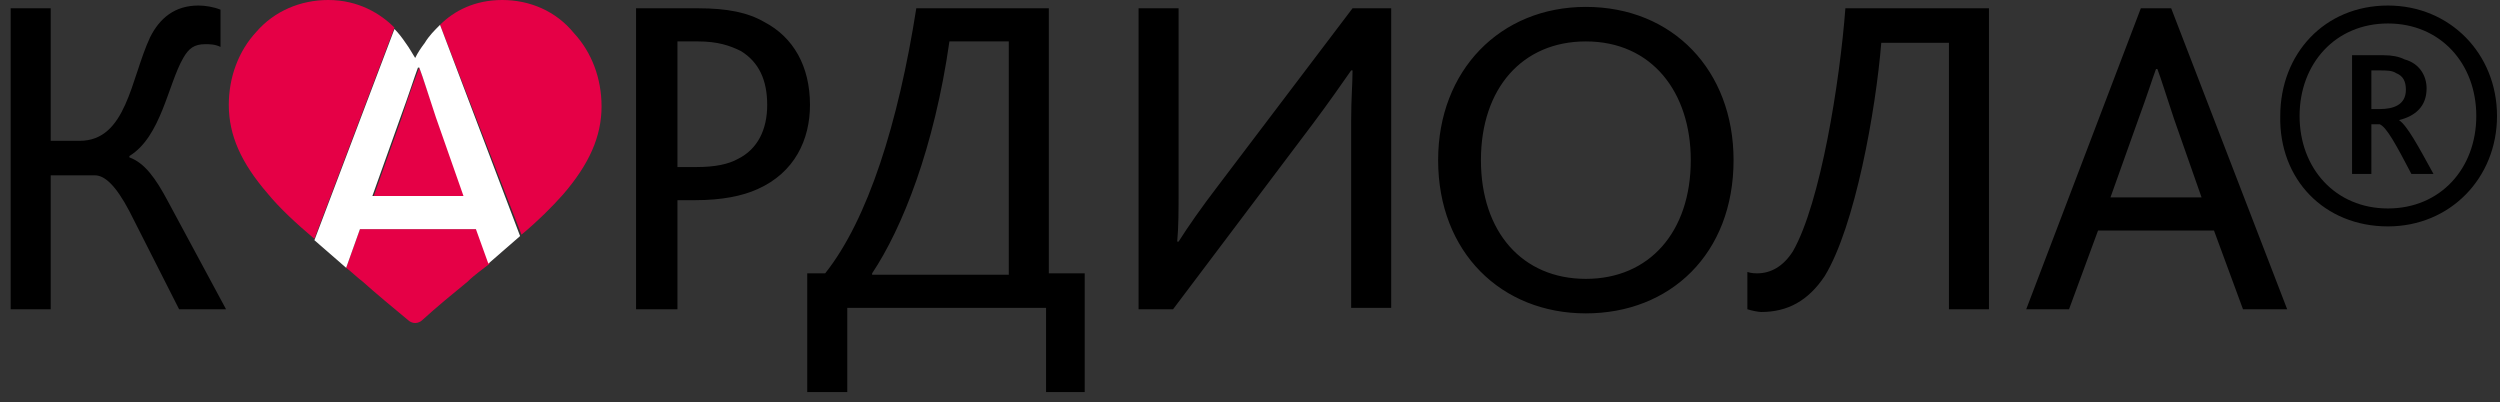 <svg width="174" height="28" viewBox="0 0 174 28" fill="none" xmlns="http://www.w3.org/2000/svg">
<rect x="0" y="0" width="174" height="28" fill="#333333" stroke="none"/>
<path d="M165.048 7.591V4.901H165.624C166.105 4.901 166.489 4.901 166.777 5.093C167.258 5.285 167.45 5.669 167.45 6.246C167.45 7.303 166.585 7.591 165.624 7.591H165.048ZM163.703 12.107H165.048V8.648H165.624C166.105 8.84 166.777 10.089 167.834 12.107H169.372C168.315 10.185 167.546 8.744 166.97 8.36C168.123 8.072 168.891 7.399 168.891 6.15C168.891 5.285 168.411 4.42 167.354 4.132C166.97 3.94 166.489 3.844 165.913 3.844H163.703V12.107ZM166.201 14.509C162.55 14.509 160.051 11.723 160.051 8.072C160.051 4.42 162.55 1.634 166.201 1.634C169.852 1.634 172.35 4.42 172.35 8.072C172.35 11.723 169.852 14.509 166.201 14.509ZM166.201 15.758C170.525 15.758 173.792 12.395 173.792 8.072C173.792 3.748 170.525 0.385 166.201 0.385C161.781 0.385 158.706 3.748 158.706 8.072C158.61 12.492 161.781 15.758 166.201 15.758Z" fill="black"/>
<path d="M0.742 21.523H3.529V12.203H6.603C7.276 12.203 8.045 12.876 9.006 14.701L12.465 21.523H15.732L11.696 14.029C10.831 12.395 10.062 11.338 9.006 10.954V10.858C11.216 9.513 11.696 5.862 12.753 4.036C13.137 3.363 13.521 3.075 14.29 3.075C14.579 3.075 14.963 3.075 15.347 3.267V0.673C14.867 0.481 14.29 0.385 13.81 0.385C12.176 0.385 11.119 1.25 10.447 2.595C9.102 5.477 8.813 9.801 5.546 9.801H3.529V0.577H0.742V21.523Z" fill="black"/>
<path d="M146.888 13.74L148.809 8.359C149.482 6.534 149.77 5.573 150.058 4.804H150.155C150.443 5.573 150.731 6.534 151.308 8.263L153.229 13.74H146.888ZM141.026 21.523H144.005L146.023 16.046H154.094L156.112 21.523H159.187L151.115 0.577H149.002L141.026 21.523ZM122.578 21.715C124.404 21.715 125.845 20.947 126.998 19.217C129.112 15.758 130.553 7.687 130.937 2.979H135.646V21.523H138.432V0.577H128.439C128.055 5.669 126.71 14.125 124.788 17.488C124.115 18.544 123.251 19.025 122.29 19.025C122.194 19.025 121.905 19.025 121.617 18.929V21.523C121.905 21.619 122.386 21.715 122.578 21.715ZM110.375 19.409C105.955 19.409 103.073 16.142 103.073 11.146C103.073 6.149 105.955 2.883 110.375 2.883C114.987 2.883 117.678 6.438 117.678 11.146C117.678 16.142 114.795 19.409 110.375 19.409ZM110.375 21.811C116.236 21.811 120.656 17.68 120.656 11.146C120.656 4.9 116.429 0.48 110.375 0.48C104.418 0.48 100.094 4.9 100.094 11.146C100.094 17.584 104.514 21.811 110.375 21.811ZM79.244 21.523H81.646L91.35 8.648C92.503 7.11 93.368 5.861 94.041 4.9H94.137C94.137 5.861 94.041 6.822 94.041 8.359V21.427H96.827V0.577H94.137L84.817 12.876C83.567 14.509 82.703 15.758 82.03 16.815H81.934C82.03 15.758 82.03 14.701 82.03 13.164V0.577H79.244V21.523ZM70.212 19.121H60.699V19.025C62.813 15.854 65.023 10.281 66.08 2.883H70.212V19.121ZM56.279 27.288H58.97V21.427H72.806V27.288H75.496V19.025H72.998V0.577H63.774C62.525 8.552 60.411 15.278 57.432 19.025H56.183V27.288H56.279ZM47.151 11.626V2.883H48.592C49.938 2.883 50.802 3.171 51.571 3.555C52.82 4.324 53.397 5.573 53.397 7.303C53.397 9.032 52.724 10.377 51.379 11.05C50.706 11.434 49.745 11.626 48.496 11.626H47.151ZM44.365 21.523H47.151V13.932H48.4C50.226 13.932 51.667 13.644 52.724 13.164C55.318 12.011 56.375 9.705 56.375 7.303C56.375 4.612 55.222 2.594 53.205 1.537C52.051 0.865 50.61 0.577 48.592 0.577H44.269V21.523H44.365Z" fill="black"/>
<path d="M25.053 15.949L24.092 18.64C24.476 18.928 24.86 19.312 25.245 19.601C26.206 20.465 27.263 21.33 28.416 22.291C28.512 22.387 28.704 22.483 28.896 22.483C29.088 22.483 29.28 22.387 29.377 22.291C30.433 21.33 31.49 20.465 32.547 19.601C33.028 19.12 33.604 18.736 34.085 18.351L33.22 15.949H25.053Z" fill="#E50046"/>
<path d="M22.842 0C20.92 0 19.095 0.769 17.846 2.21C16.596 3.555 15.924 5.381 15.924 7.302C15.924 9.416 16.789 11.338 18.614 13.452C19.479 14.509 20.632 15.566 21.881 16.623L27.454 1.922C26.493 0.961 24.956 0 22.842 0Z" fill="#E50046"/>
<path d="M39.178 13.548C41.003 11.434 41.868 9.512 41.868 7.399C41.868 5.477 41.195 3.651 39.946 2.306C38.697 0.769 36.871 0 34.95 0C33.028 0 31.587 0.769 30.626 1.73L36.295 16.334C37.448 15.374 38.409 14.413 39.178 13.548Z" fill="#E50046"/>
<path d="M29.184 4.709C28.896 5.478 28.512 6.439 27.935 8.264L26.014 13.645H32.355L30.434 8.168C29.761 6.439 29.473 5.478 29.184 4.709Z" fill="#E50046"/>
<path d="M29.569 2.978C29.28 3.362 29.088 3.65 28.896 4.035C28.704 3.746 28.512 3.362 28.224 2.978C28.031 2.689 27.743 2.305 27.455 2.017L21.882 16.718C22.554 17.294 23.323 17.967 24.092 18.64L25.053 15.949H33.124L33.989 18.351C34.757 17.679 35.526 17.006 36.199 16.43L30.626 1.729C30.241 2.113 29.857 2.497 29.569 2.978ZM25.917 13.643L27.839 8.262C28.512 6.437 28.8 5.476 29.088 4.707H29.184C29.473 5.476 29.761 6.437 30.337 8.166L32.259 13.643H25.917Z" fill="white"/>
</svg>
